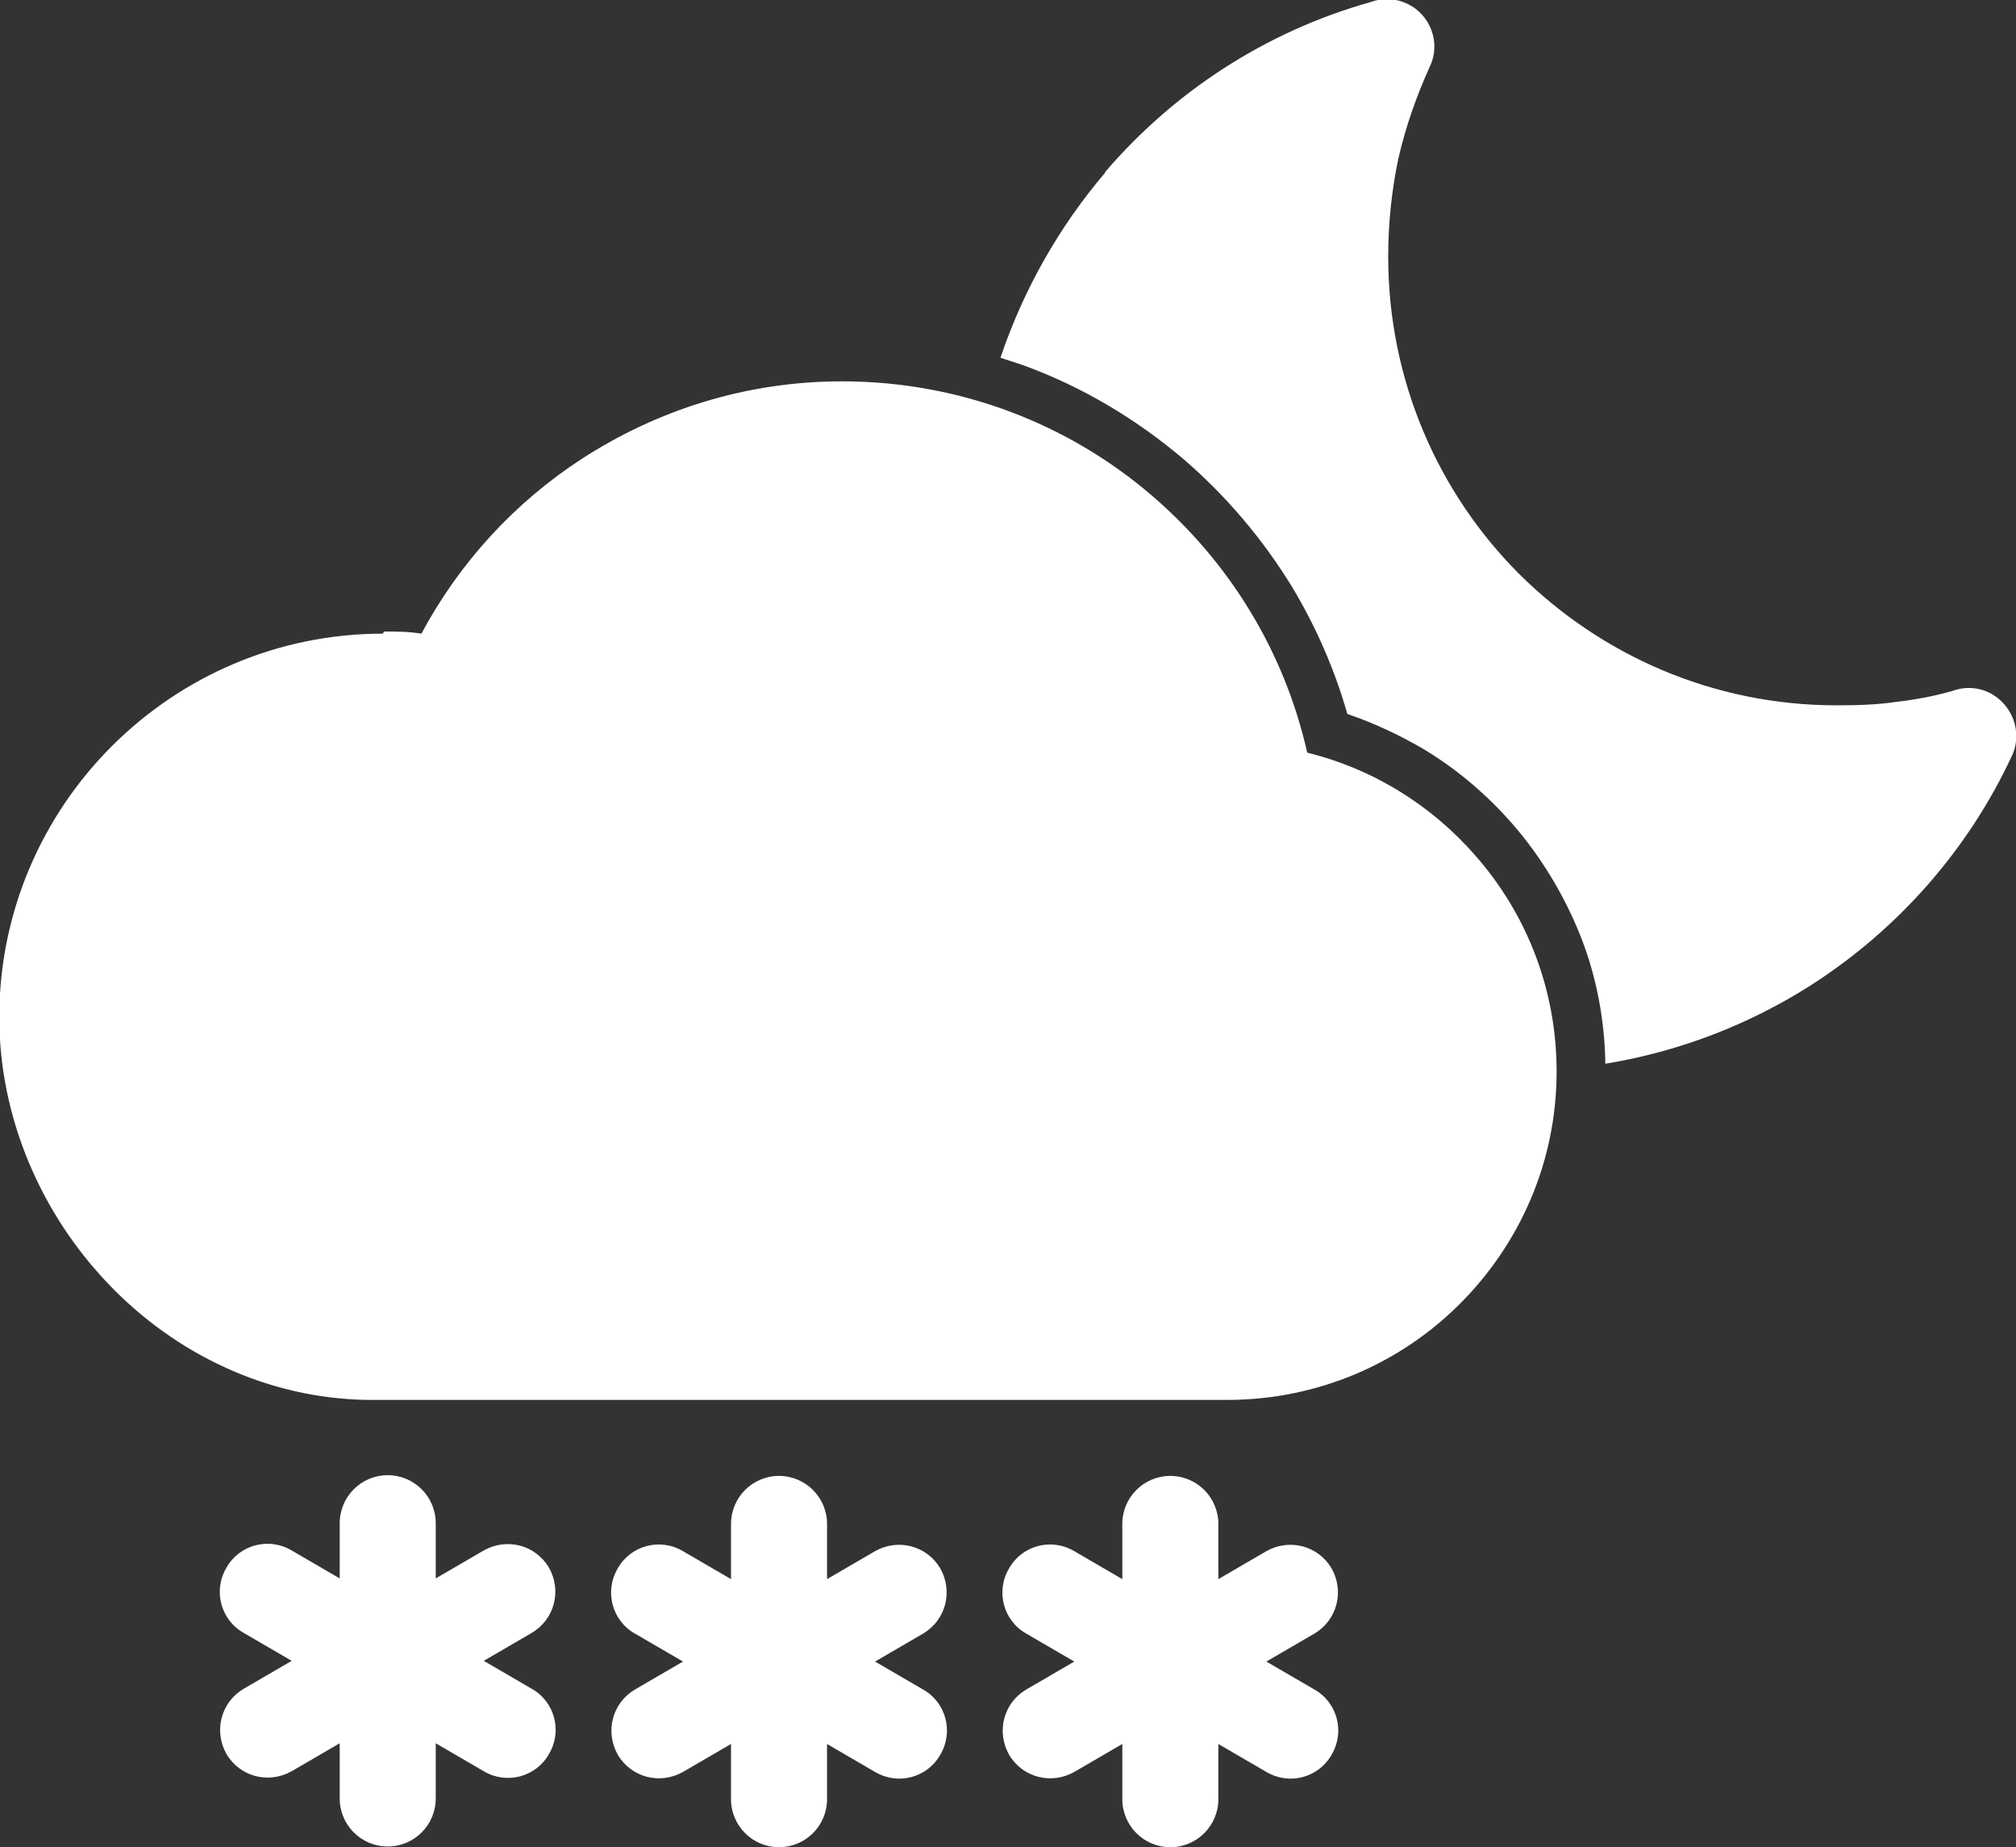 <?xml version="1.0" encoding="UTF-8"?>
<svg id="Layer_2" data-name="Layer 2" xmlns="http://www.w3.org/2000/svg" viewBox="0 0 28.13 25.77">
  <rect x="0" y="0" width="28.13" height="25.77" fill="#333333" stroke="none"/>
  <defs>
    <style>
      .cls-1 {
        fill: #fff;
        fill-rule: evenodd;
      }
    </style>
  </defs>
  <g id="Layer_1-2" data-name="Layer 1">
    <path class="cls-1" d="M5.36,8.81h0c.16,0,.34,0,.52.03h0c.53-.99,1.3-1.83,2.24-2.44,1.05-.68,2.29-1.08,3.63-1.08,1.65,0,3.17.6,4.33,1.6,1.07.92,1.84,2.16,2.16,3.58.93.23,1.74.74,2.35,1.44.71.81,1.13,1.86,1.13,3.01,0,1.27-.52,2.41-1.35,3.24-.83.83-1.98,1.34-3.25,1.34h0c-.71,0-4.93,0-8.19,0-1.83,0-3.36,0-3.8,0-1.41-.02-2.69-.65-3.61-1.61-.95-.99-1.53-2.33-1.53-3.73,0-1.47.6-2.81,1.57-3.78.97-.97,2.31-1.57,3.78-1.57h0ZM4.74,21.25c0-.37.3-.67.67-.67s.67.3.67.67v.77l.67-.39c.32-.18.72-.08.91.24.18.32.08.72-.24.91l-.67.39.67.39c.32.18.43.59.24.91-.18.32-.59.43-.91.24l-.67-.39v.77c0,.37-.3.67-.67.67s-.67-.3-.67-.67v-.77l-.67.39c-.32.18-.72.08-.91-.24-.18-.32-.08-.72.24-.91l.67-.39-.67-.39c-.32-.18-.43-.59-.24-.91.18-.32.59-.43.91-.24l.67.39v-.77h0ZM14.99,24.72c-.32.18-.72.08-.91-.24-.18-.32-.08-.72.24-.91l.67-.39-.67-.39c-.32-.18-.43-.59-.24-.91.18-.32.59-.43.91-.24l.67.39v-.77c0-.37.3-.67.67-.67s.67.3.67.67v.77l.67-.39c.32-.18.72-.08.91.24.18.32.08.72-.24.91l-.67.39.67.39c.32.18.43.59.24.91-.18.32-.59.43-.91.24l-.67-.39v.77c0,.37-.3.67-.67.67s-.67-.3-.67-.67v-.77l-.67.39h0ZM9.53,24.72c-.32.18-.72.08-.91-.24-.18-.32-.08-.72.24-.91l.67-.39-.67-.39c-.32-.18-.43-.59-.24-.91.18-.32.59-.43.91-.24l.67.39v-.77c0-.37.3-.67.67-.67s.67.3.67.67v.77l.67-.39c.32-.18.72-.08.91.24.18.32.08.72-.24.91l-.67.39.67.39c.32.18.43.59.24.91-.18.32-.59.43-.91.24l-.67-.39v.77c0,.37-.3.67-.67.67s-.67-.3-.67-.67v-.77l-.67.39h0ZM15.42,2.41c-.64.75-1.14,1.63-1.46,2.58.11.04.22.07.33.11.82.3,1.57.75,2.23,1.31.59.51,1.1,1.11,1.51,1.78.33.55.59,1.14.77,1.77.38.13.74.3,1.08.5.46.28.87.63,1.22,1.03.41.47.74,1.02.97,1.61.21.55.32,1.13.33,1.74,1.04-.17,2.01-.55,2.86-1.09,1.22-.78,2.2-1.89,2.81-3.2.16-.33.01-.73-.32-.89-.17-.08-.35-.08-.51-.02-.25.07-.5.12-.77.15-.26.04-.54.05-.84.05-1.73,0-3.29-.7-4.43-1.83-1.13-1.13-1.83-2.7-1.83-4.43,0-.47.05-.93.14-1.36.1-.44.25-.87.44-1.29.16-.33.01-.73-.32-.88-.17-.08-.35-.08-.51-.02-1.46.41-2.74,1.25-3.7,2.37Z"/>
  </g>
</svg>